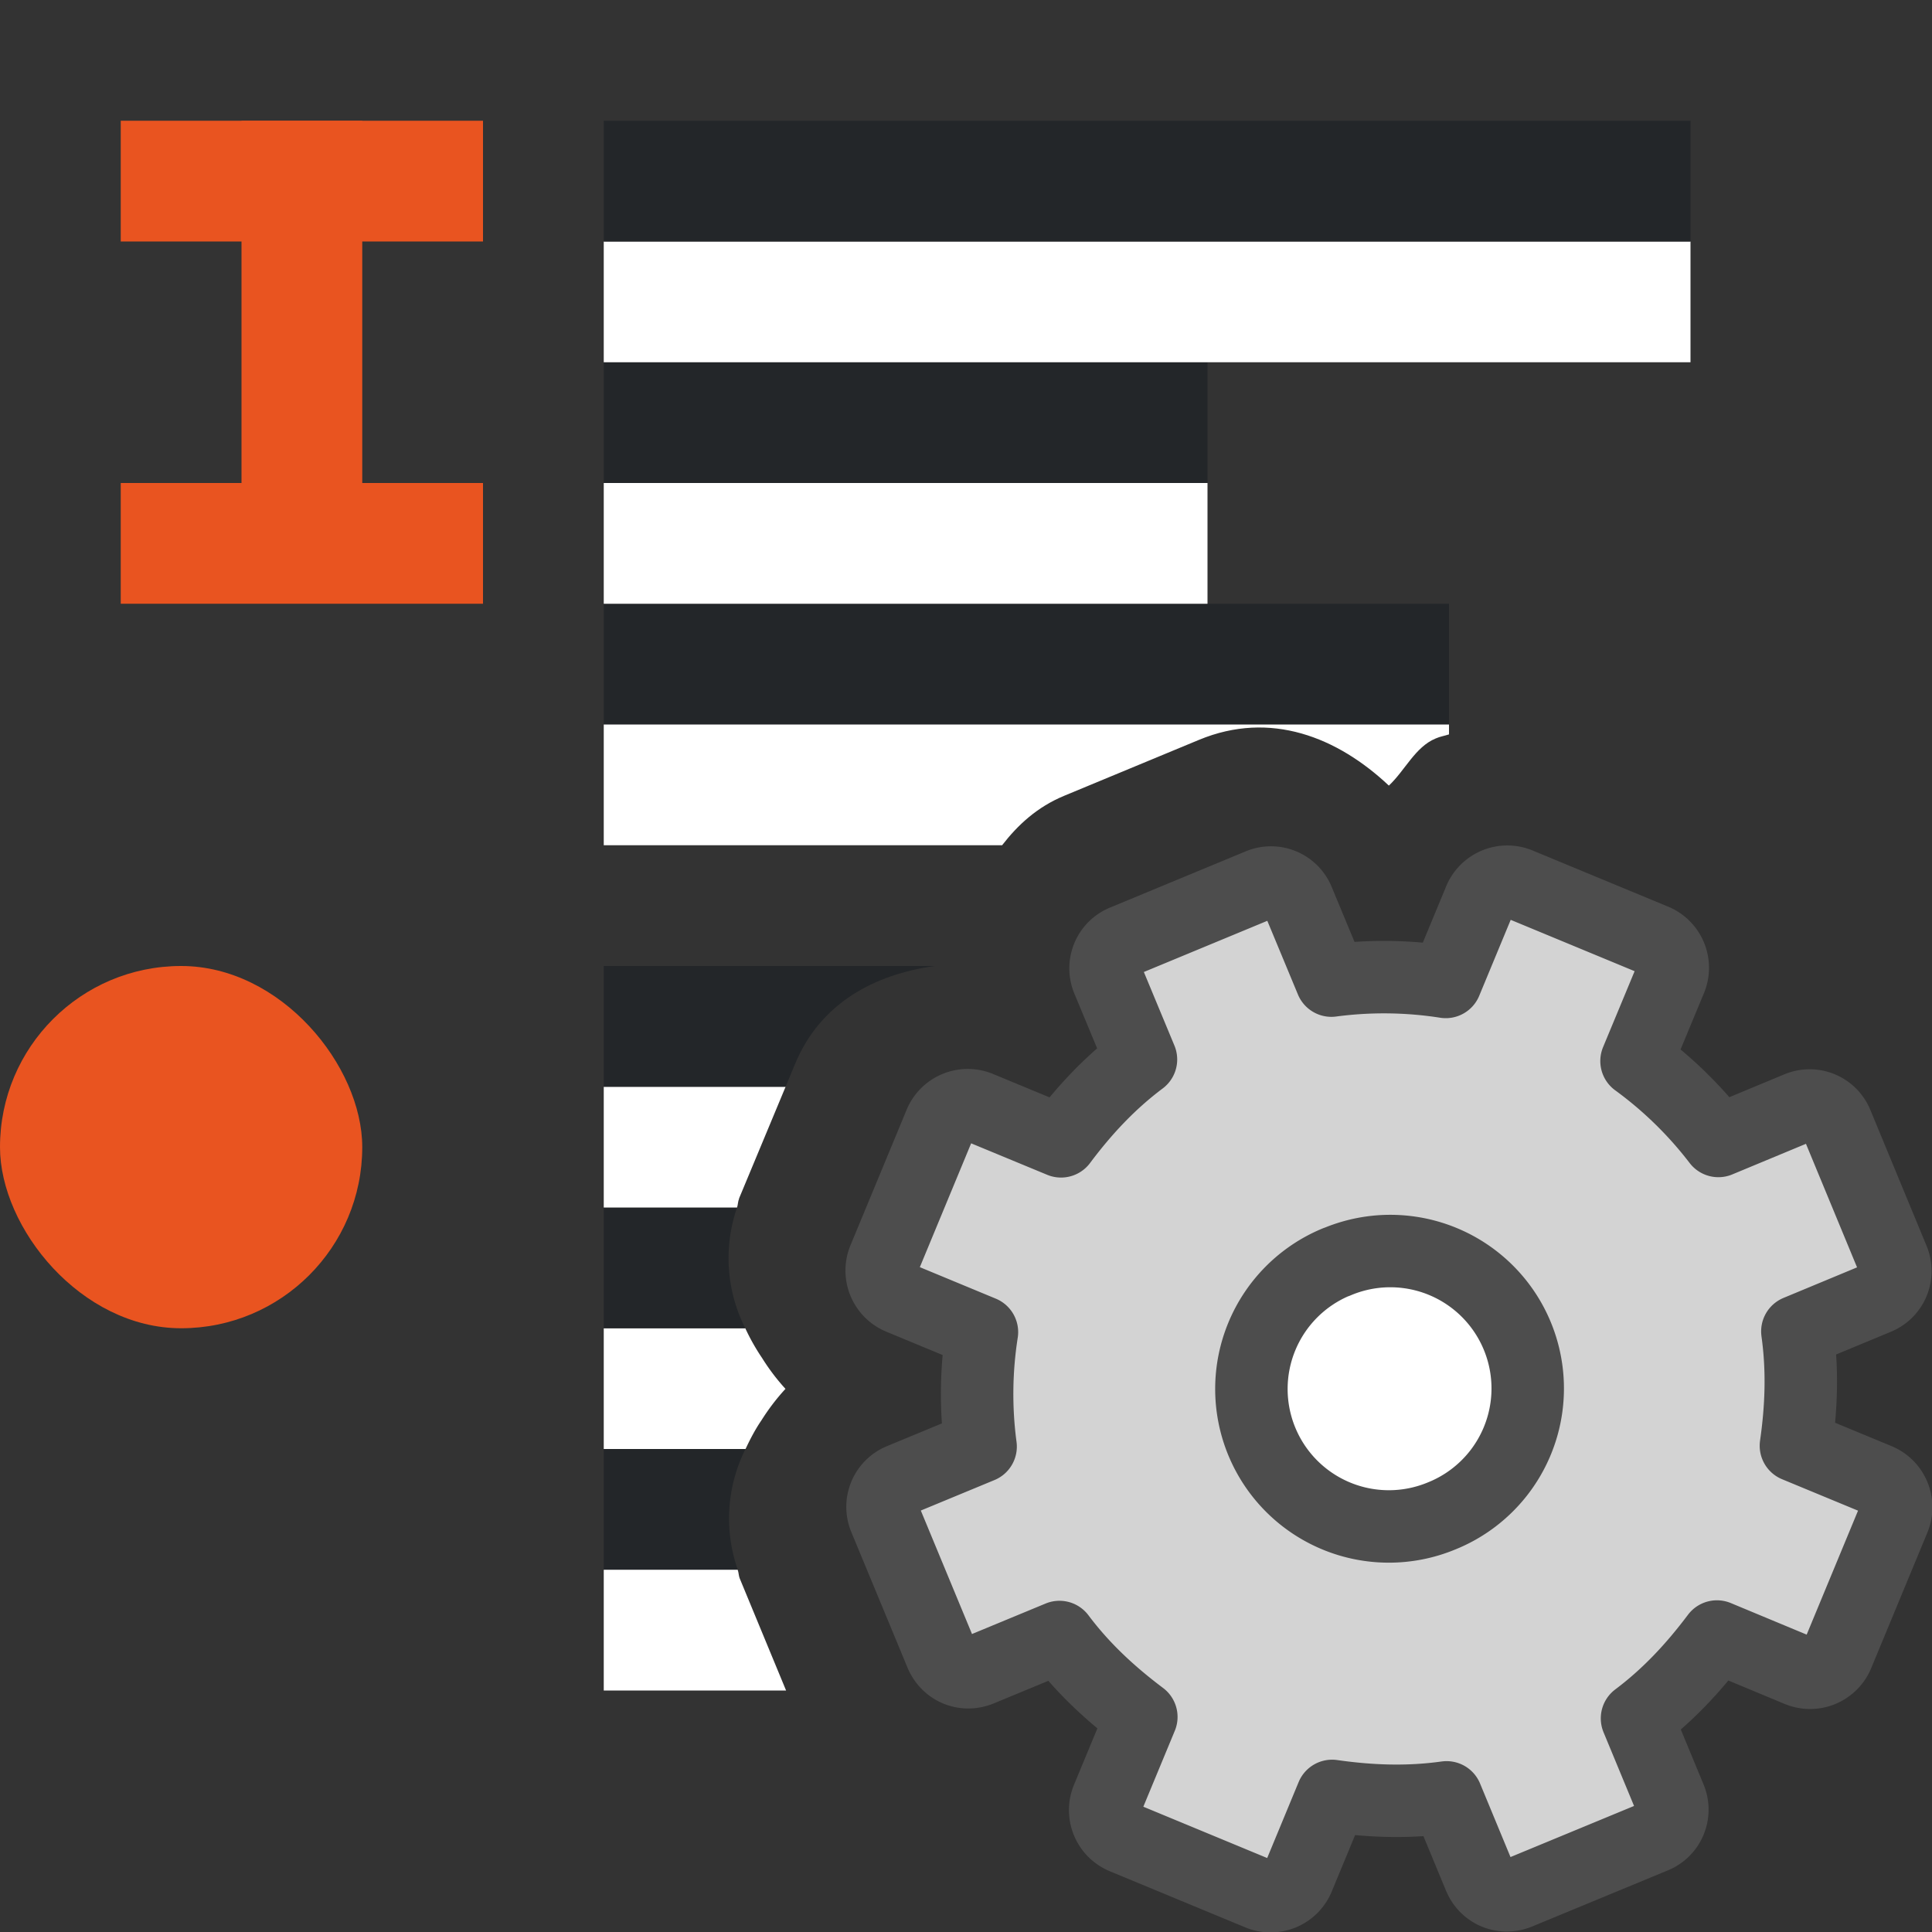<svg xmlns="http://www.w3.org/2000/svg" viewBox="0 0 16 16"><rect x="0" y="0" width="16" height="16" fill="#333333" stroke="none"/>/&amp;gt;<rect width="3" height="3" y="8" ry="1.5" rx="1.5" fill="#e95420" fill-rule="evenodd"/><path d="M5 12v1h1.11a1.283 1.283 0 01.064-1z" fill="#232629" fill-rule="evenodd"/><path d="M5 13v1h1.51l-.383-.926c-.01-.025-.009-.049-.018-.074zM5 11v1h1.174l.004-.008c.037-.078.077-.155.127-.228.058-.092.124-.18.2-.262a1.759 1.759 0 01-.194-.256 1.749 1.749 0 01-.137-.242L6.172 11z" fill="#fff" fill-rule="evenodd"/><path d="M5 10v1h1.172a1.286 1.286 0 01-.068-1z" fill="#232629" fill-rule="evenodd"/><path d="M5 9v1h1.104c.008-.025.007-.05.017-.074v-.002L6.506 9z" fill="#fff" fill-rule="evenodd"/><path d="M5 8v1h1.506l.078-.188c.21-.507.659-.742 1.156-.812z" fill="#232629" fill-rule="evenodd"/><rect width="1" height="3" x="2" y="1" ry="0" rx="0" fill="#e95420" fill-rule="evenodd"/><path fill="#232629" fill-rule="evenodd" d="M5 6h7V5H5z"/><path d="M5 6v1h3.299c.13-.168.29-.317.515-.41l1.116-.463c.591-.245 1.146-.022 1.572.379.135-.127.218-.32.387-.39.035-.016.074-.022.111-.034V6zM5 5h5V4H5z" fill="#fff" fill-rule="evenodd"/><path fill="#232629" fill-rule="evenodd" d="M5 4h5V3H5z"/><path fill="#fff" fill-rule="evenodd" d="M5 3h9V2H5z"/><path fill="#232629" fill-rule="evenodd" d="M5 2h9V1H5z"/><path fill="#e95420" fill-rule="evenodd" d="M1 1h3v1H1zM1 4h3v1H1z"/><circle cx="11.5" cy="11.5" r="1.5" fill="#fff" fill-rule="evenodd"/><path d="M9.311 7.792a.244.244 0 00-.135.325l.273.657c-.26.195-.472.424-.662.678l-.674-.279a.248.248 0 00-.329.136l-.462 1.115a.248.248 0 00.137.329l.673.279a3.312 3.312 0 00-.011.948l-.657.272a.244.244 0 00-.135.325l.463 1.117c.054.13.194.189.325.135l.657-.272c.195.26.424.471.678.662l-.279.673a.248.248 0 00.136.329l1.115.462a.248.248 0 00.329-.136l.279-.674c.314.045.626.057.948.012l.272.657c.054.13.195.188.325.134l1.117-.462a.244.244 0 00.135-.326l-.272-.657c.26-.195.471-.424.662-.678l.673.28a.248.248 0 00.329-.137l.462-1.115a.248.248 0 00-.136-.329l-.674-.279c.045-.314.057-.625.012-.947l.657-.273a.244.244 0 00.134-.325l-.462-1.117a.244.244 0 00-.326-.135l-.657.273a3.312 3.312 0 00-.678-.662l.28-.674a.248.248 0 00-.137-.329l-1.115-.462a.248.248 0 00-.329.137l-.279.673a3.312 3.312 0 00-.947-.011l-.273-.657a.244.244 0 00-.325-.135zm1.756 2.66a1.138 1.138 0 11.87 2.103 1.138 1.138 0 01-.87-2.104z" display="block" fill="#d3d3d3" stroke="#4d4d4d" stroke-linejoin="round" stroke-width=".6"/></svg>